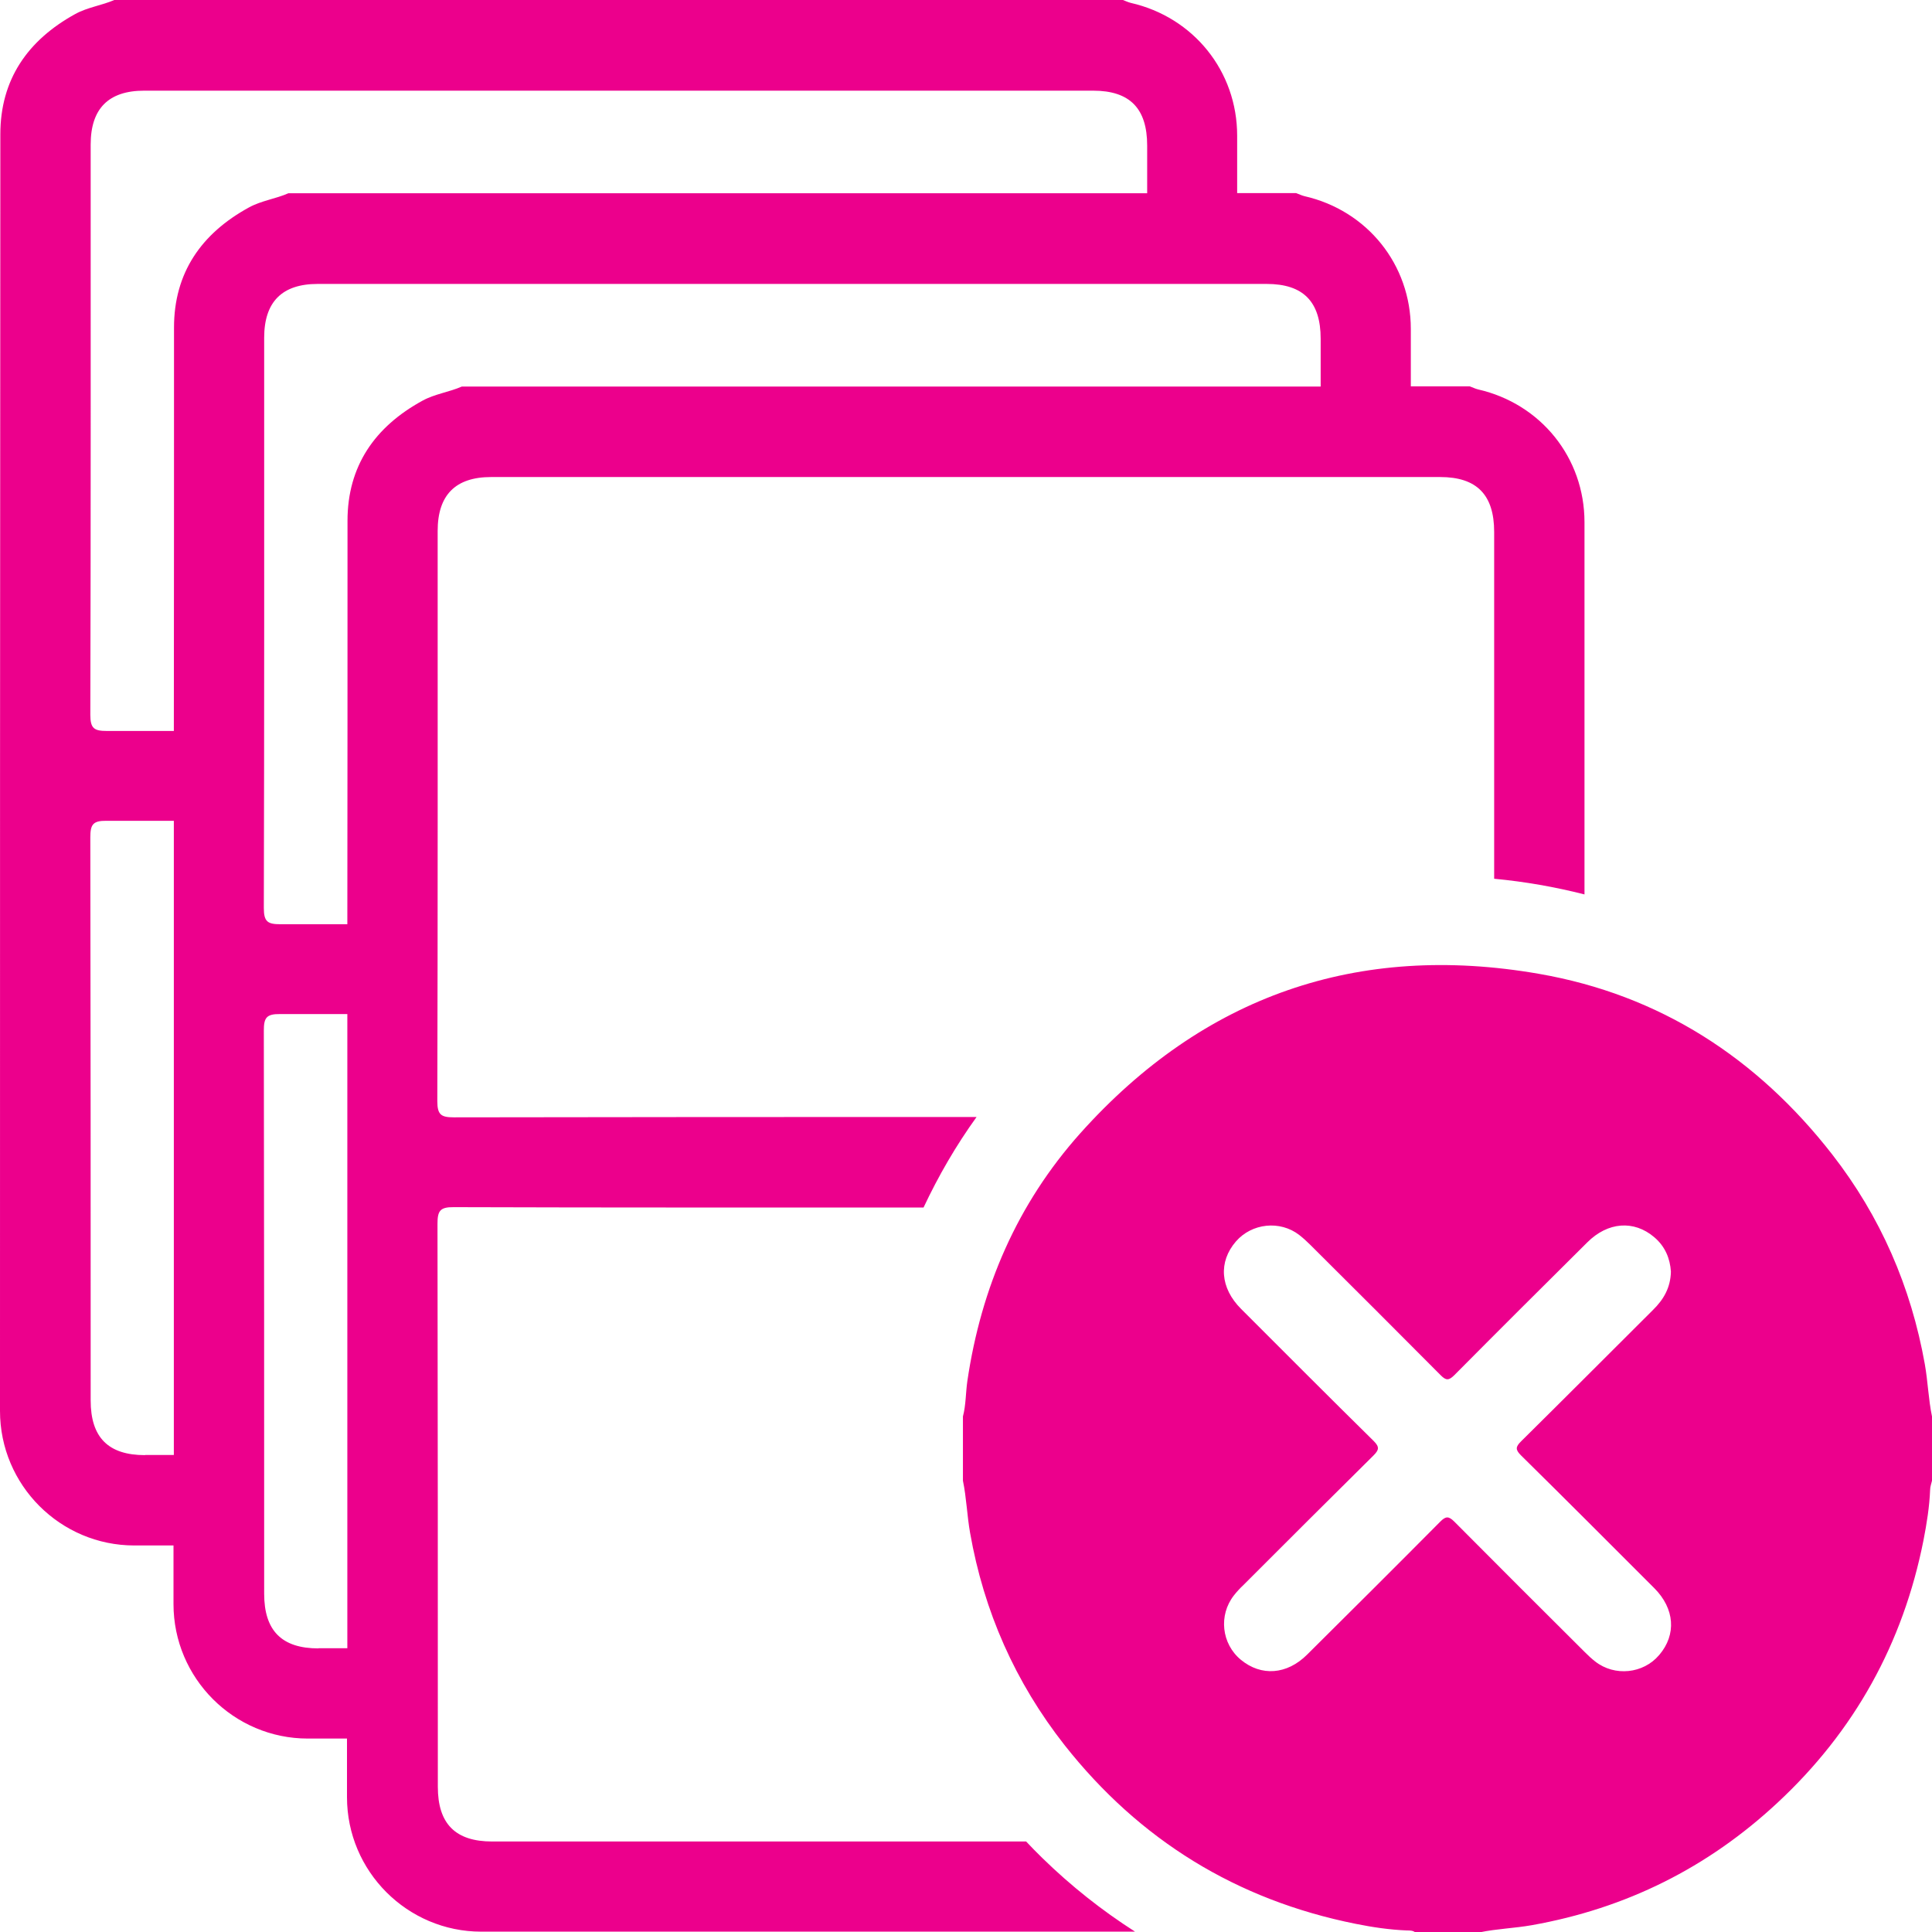 <?xml version="1.0" encoding="UTF-8"?>
<svg id="Layer_2" data-name="Layer 2" xmlns="http://www.w3.org/2000/svg" viewBox="0 0 113.36 113.36">
  <defs>
    <style>
      .cls-1 {
        fill: #ec008c;
      }
    </style>
  </defs>
  <g id="Layer_1-2" data-name="Layer 1">
    <path class="cls-1" d="m60.21,108.05c-10.44,0-20.89,0-31.33,0-2.16,0-3.19-1.04-3.19-3.21,0-11.01,0-22.02-.02-33.03,0-.75.14-.99.95-.98,9.19.03,18.38.02,27.57.02.87-1.85,1.9-3.63,3.11-5.31-.22,0-.43,0-.65,0-10,0-20.01,0-30.01.02-.75,0-.98-.14-.98-.95.03-11.15.02-22.31.02-33.46,0-2.11,1.05-3.16,3.14-3.16,18.56,0,37.12,0,55.68,0,2.15,0,3.17,1.04,3.17,3.22,0,6.78,0,13.57,0,20.35,1.8.17,3.57.48,5.3.92,0-7.28,0-14.56,0-21.84,0-3.78-2.56-6.95-6.24-7.79-.17-.04-.32-.12-.49-.18h-3.46c0-1.12,0-2.25,0-3.37,0-3.78-2.56-6.95-6.24-7.79-.17-.04-.32-.12-.49-.18h-3.46c0-1.12,0-2.25,0-3.37,0-3.78-2.56-6.95-6.24-7.79-.17-.04-.32-.12-.49-.18H6.73c-.75.33-1.58.43-2.31.83C1.62,2.36.02,4.67.02,7.88,0,32.85,0,57.82,0,82.79c0,4.35,3.54,7.89,7.88,7.89.77,0,1.54,0,2.3,0,0,1.15,0,2.3,0,3.44,0,4.35,3.54,7.89,7.88,7.89.77,0,1.54,0,2.3,0,0,1.15,0,2.3,0,3.44,0,4.35,3.54,7.89,7.88,7.89,12.79,0,25.57,0,38.36,0-1.94-1.24-3.76-2.68-5.44-4.32-.33-.32-.65-.65-.97-.99Zm-51.7-22.67c-2.16,0-3.19-1.04-3.19-3.21,0-11.01,0-22.02-.02-33.03,0-.75.14-.99.95-.98,1.32,0,2.63,0,3.95,0,0,12.4,0,24.81,0,37.21-.56,0-1.13,0-1.69,0Zm1.7-66.16c0,7.89,0,15.78-.01,23.67-1.31,0-2.61,0-3.92,0-.75,0-.98-.14-.98-.95.03-11.15.02-22.31.02-33.46,0-2.11,1.05-3.16,3.14-3.16,18.56,0,37.12,0,55.68,0,2.15,0,3.17,1.04,3.17,3.22,0,.93,0,1.87,0,2.8H16.92c-.75.33-1.58.43-2.31.83-2.8,1.53-4.4,3.84-4.4,7.05Zm8.48,77.5c-2.16,0-3.19-1.04-3.19-3.21,0-11.01,0-22.02-.02-33.03,0-.75.14-.99.95-.98,1.32,0,2.63,0,3.95,0,0,12.4,0,24.81,0,37.21-.56,0-1.13,0-1.69,0Zm1.7-66.16c0,7.89,0,15.78-.01,23.67-1.31,0-2.61,0-3.92,0-.75,0-.98-.14-.98-.95.03-11.15.02-22.31.02-33.46,0-2.11,1.05-3.16,3.14-3.16,18.56,0,37.12,0,55.68,0,2.15,0,3.17,1.04,3.17,3.22,0,.93,0,1.87,0,2.8H27.1c-.75.33-1.58.43-2.31.83-2.8,1.53-4.4,3.84-4.4,7.05Zm92.55,49.49c-.81-4.55-2.6-8.67-5.44-12.32-4.41-5.66-10.12-9.36-17.2-10.59-10.64-1.85-19.69,1.29-26.91,9.35-3.7,4.14-5.82,9.05-6.63,14.54-.1.69-.08,1.4-.26,2.08v3.77c.21,1.01.24,2.04.42,3.06.81,4.61,2.65,8.77,5.54,12.45,4.4,5.58,10.1,9.09,17.08,10.49.99.2,2,.35,3.02.39.16,0,.34,0,.48.11h3.78c1.01-.21,2.04-.24,3.06-.42,5.52-.98,10.32-3.37,14.41-7.18,4.52-4.2,7.37-9.35,8.57-15.4.19-.98.35-1.96.39-2.96,0-.18.07-.36.11-.54v-3.77c-.21-1.01-.24-2.04-.42-3.06Zm-15.59,17.06c-.93,1.1-2.61,1.27-3.75.38-.22-.17-.42-.36-.62-.56-2.55-2.54-5.11-5.09-7.65-7.65-.33-.33-.5-.32-.82,0-2.59,2.61-5.2,5.21-7.81,7.8-1.19,1.19-2.7,1.29-3.89.31-1.14-.94-1.32-2.62-.41-3.78.17-.22.36-.42.56-.61,2.54-2.54,5.07-5.07,7.62-7.59.33-.33.38-.5.02-.86-2.61-2.57-5.19-5.16-7.78-7.75-1.23-1.23-1.34-2.76-.3-3.96.93-1.07,2.58-1.25,3.71-.38.23.18.45.38.66.59,2.55,2.54,5.11,5.09,7.65,7.65.31.31.47.3.78,0,2.59-2.61,5.2-5.21,7.81-7.8,1.21-1.21,2.74-1.32,3.93-.31.65.55.93,1.26.98,2.02-.02.95-.43,1.64-1.05,2.25-2.58,2.57-5.15,5.15-7.74,7.71-.32.32-.35.48-.01.82,2.62,2.58,5.22,5.19,7.82,7.79,1.21,1.21,1.31,2.73.3,3.92Z"/>
  </g>
</svg>